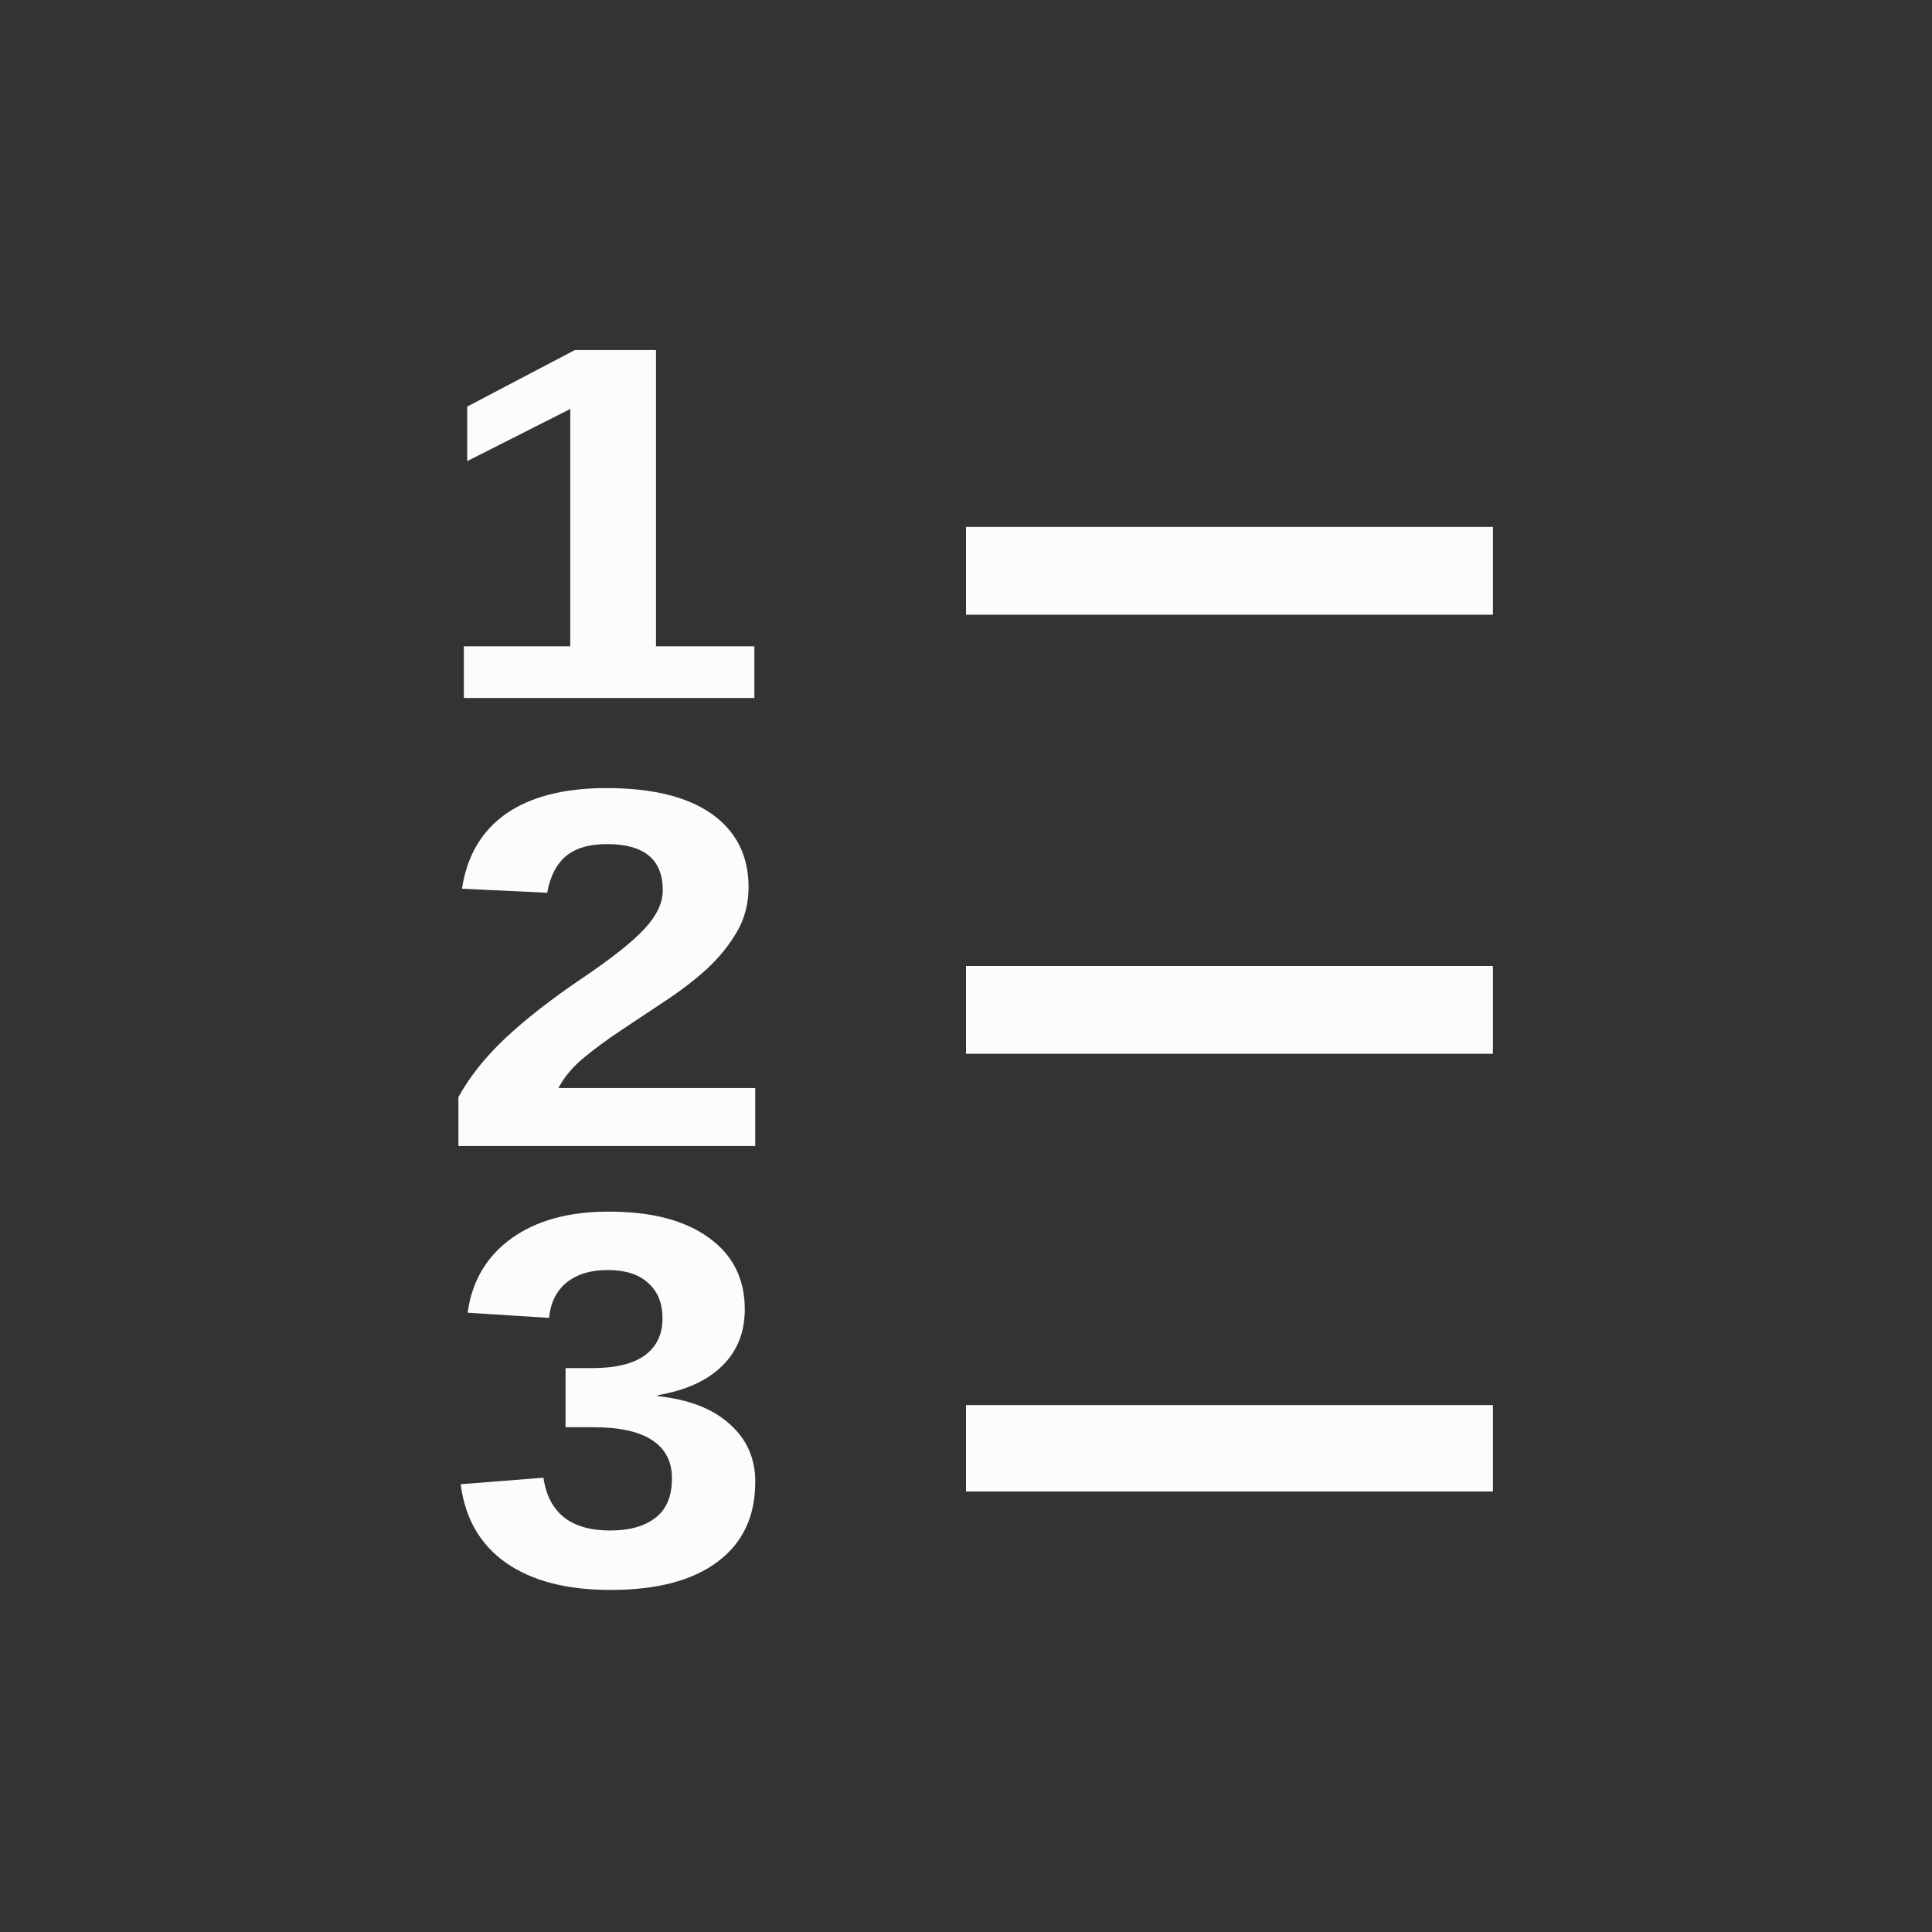 <?xml version='1.0' encoding='ASCII'?>
<svg xmlns="http://www.w3.org/2000/svg" width="16" height="16" viewBox="-3 -3 22 22">
<rect x="-3" y="-3" width="22" height="22" fill="#333333" stroke="none"/>
<defs><style id="current-color-scheme" type="text/css">.ColorScheme-Text{color:#fcfcfc; fill:currentColor;}</style></defs><g fill="currentColor" class="ColorScheme-Text" style="fill:currentColor">
<path d="M8 8h6v1H8zm0 5h6v.984H8zM8 3h6v1H8z" class="ColorScheme-Text" fill="currentColor" style="fill:currentColor"/>
<g color="#fcfcfc" class="ColorScheme-Text" fill="currentColor" style="fill:currentColor">
<path d="M2.282 4.948V4.36h1.212V1.657l-1.174.594V1.63L3.546.986h.924V4.36h1.12v.588z" aria-label="1" class="ColorScheme-Text" fill="currentColor" style="fill:currentColor"/>
<path d="M2.22 10.05v-.557q.189-.345.535-.672.35-.328.878-.684.506-.342.709-.564.205-.222.205-.436 0-.525-.634-.525-.308 0-.472.14-.16.137-.21.414l-.97-.046q.083-.558.5-.853.422-.293 1.145-.293.782 0 1.2.295.418.298.418.833 0 .282-.133.51t-.342.422q-.21.19-.468.36l-.493.328q-.24.158-.438.321-.196.162-.291.347H5.6v.66z" aria-label="2" class="ColorScheme-Text" fill="currentColor" style="fill:currentColor"/>
<path d="M5.6 13.877q0 .588-.43.908-.427.32-1.218.32-.747 0-1.189-.308-.443-.312-.517-.896l.942-.074q.089.601.76.601.333 0 .52-.148t.183-.453q0-.279-.224-.427t-.666-.148H3.44v-.673h.303q.397 0 .599-.145.202-.148.202-.421 0-.259-.163-.403-.158-.148-.464-.148-.286 0-.465.142-.174.143-.2.403l-.927-.059q.074-.54.499-.846t1.109-.305q.729 0 1.137.296.411.294.411.816 0 .392-.256.643-.253.252-.734.335v.011q.532.057.82.32.29.256.29.66" aria-label="3" class="ColorScheme-Text" fill="currentColor" style="fill:currentColor"/>
</g>
</g>
</svg>
